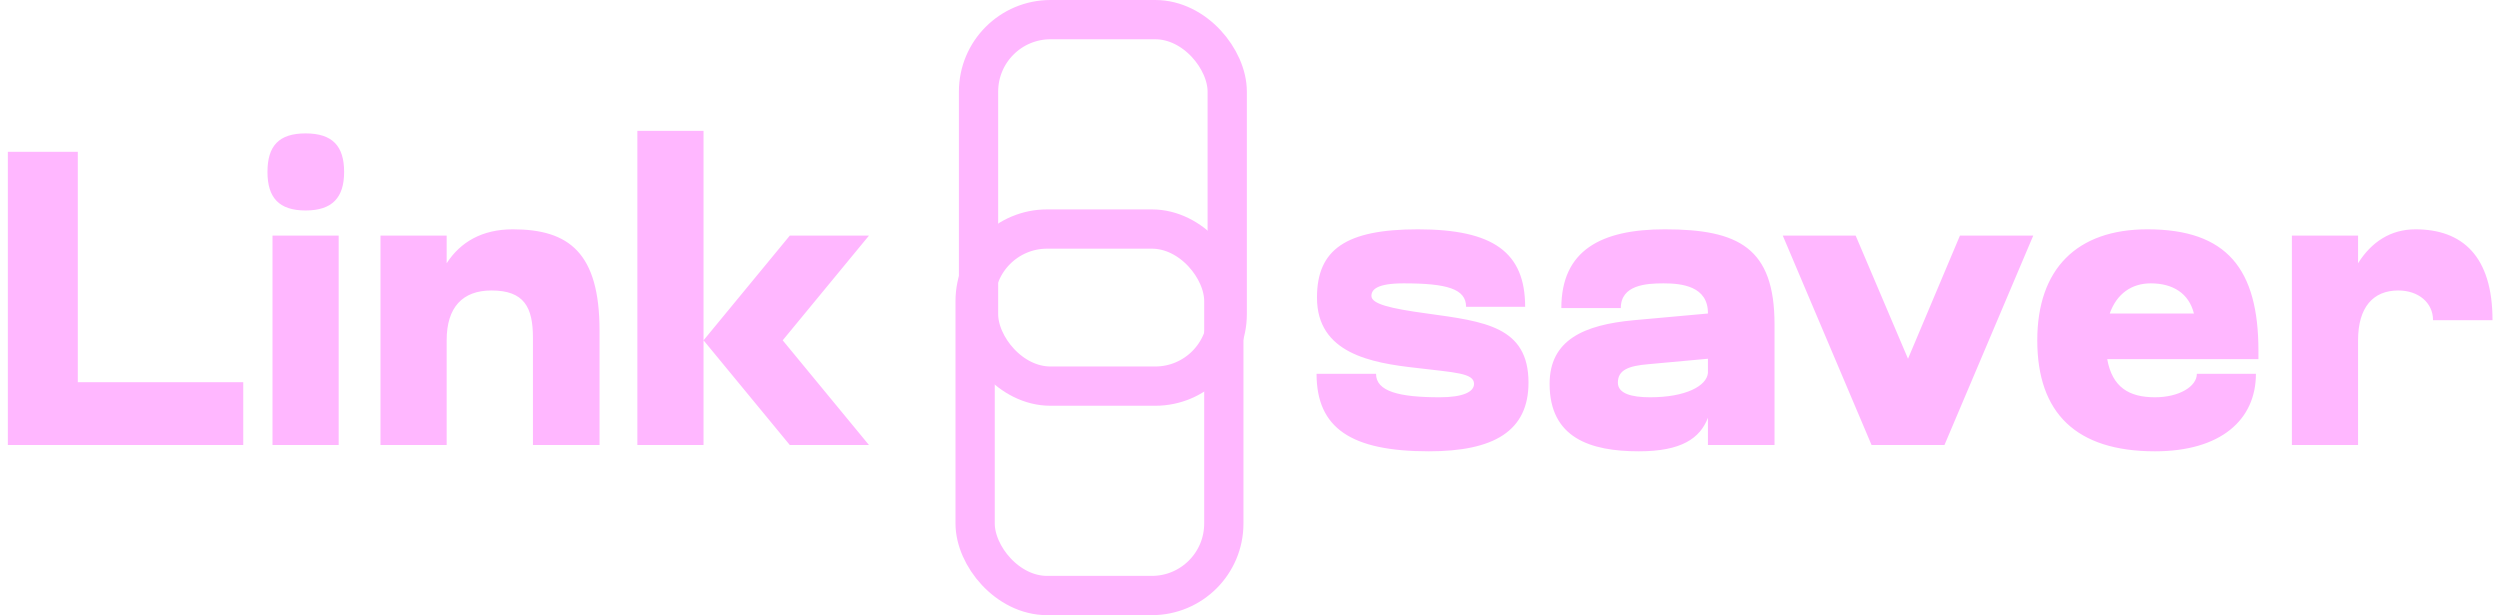 <svg width="191" height="47" viewBox="0 0 191 47" fill="none" xmlns="http://www.w3.org/2000/svg">
<path d="M0.6 34V11.6H5.944V29.2H18.584V34H0.6ZM20.435 13.136C20.435 11.152 21.299 10.192 23.347 10.192C25.395 10.192 26.291 11.152 26.291 13.136C26.291 15.088 25.395 16.08 23.347 16.08C21.299 16.08 20.435 15.088 20.435 13.136ZM20.819 34V18H25.875V34H20.819ZM45.805 34H40.717V25.808C40.717 23.472 40.045 22.192 37.549 22.192C35.341 22.192 34.125 23.472 34.125 26V34H29.069V18H34.125V20.112C35.181 18.48 36.845 17.52 39.181 17.52C43.469 17.52 45.805 19.312 45.805 25.264V34ZM53.75 34H48.694V10H53.75V34ZM59.798 26L66.39 34H60.342L53.75 26L60.342 18H66.39L59.798 26ZM100.617 22.736C100.617 19.056 102.825 17.52 108.329 17.52C114.089 17.52 116.521 19.28 116.521 23.44H112.009C112.009 22.064 110.537 21.648 107.241 21.648C105.193 21.648 104.777 22.128 104.777 22.608C104.777 23.216 106.185 23.568 109.033 23.952C113.417 24.56 116.777 24.944 116.777 29.232C116.777 32.944 114.121 34.48 109.161 34.48C103.241 34.48 100.585 32.72 100.585 28.56H105.129C105.129 29.904 106.889 30.352 109.993 30.352C111.785 30.352 112.617 29.936 112.617 29.328C112.617 28.496 111.145 28.464 108.233 28.112C104.745 27.728 100.617 26.992 100.617 22.736ZM130.486 23.92C130.486 21.872 128.502 21.648 127.094 21.648C125.75 21.648 123.83 21.776 123.83 23.536H119.286C119.286 19.12 122.326 17.52 127.19 17.52C132.822 17.52 135.574 18.928 135.574 24.784V34H130.486V31.92C129.878 33.488 128.47 34.48 125.206 34.48C121.494 34.48 118.39 33.456 118.39 29.328C118.39 25.968 121.014 24.816 124.822 24.464L130.486 23.952V23.92ZM130.486 27.408L125.942 27.824C124.406 27.952 123.606 28.272 123.606 29.232C123.606 30.064 124.63 30.352 126.07 30.352C128.79 30.352 130.39 29.488 130.486 28.496V27.408ZM142.988 34L136.204 18H141.772L145.772 27.408L149.74 18H155.34L148.556 34H142.988ZM172.544 26.8V27.44H160.992C161.376 29.584 162.656 30.352 164.64 30.352C166.496 30.352 167.84 29.52 167.84 28.56H172.352C172.352 32.08 169.664 34.48 164.64 34.48C158.624 34.48 155.648 31.568 155.648 26C155.648 20.56 158.656 17.52 164.064 17.52C170.144 17.52 172.544 20.56 172.544 26.8ZM161.184 23.952H167.616C167.232 22.416 166.016 21.648 164.32 21.648C162.88 21.648 161.728 22.416 161.184 23.952ZM180.156 34H175.1V18H180.156V20.112C181.18 18.48 182.652 17.52 184.54 17.52C188.124 17.52 190.428 19.568 190.428 24.464H185.884C185.884 23.12 184.764 22.192 183.228 22.192C181.308 22.192 180.156 23.472 180.156 26V34Z" fill="#FFB7FF"/>
<rect x="93.5" y="45.498" width="19" height="28" rx="5.5" transform="rotate(-180 93.5 45.498)" stroke="#FFB7FF" stroke-width="3"/>
<rect x="93.76" y="29.5" width="19" height="28" rx="5.5" transform="rotate(-180 93.76 29.5)" stroke="#FFB7FF" stroke-width="3"/>
</svg>
